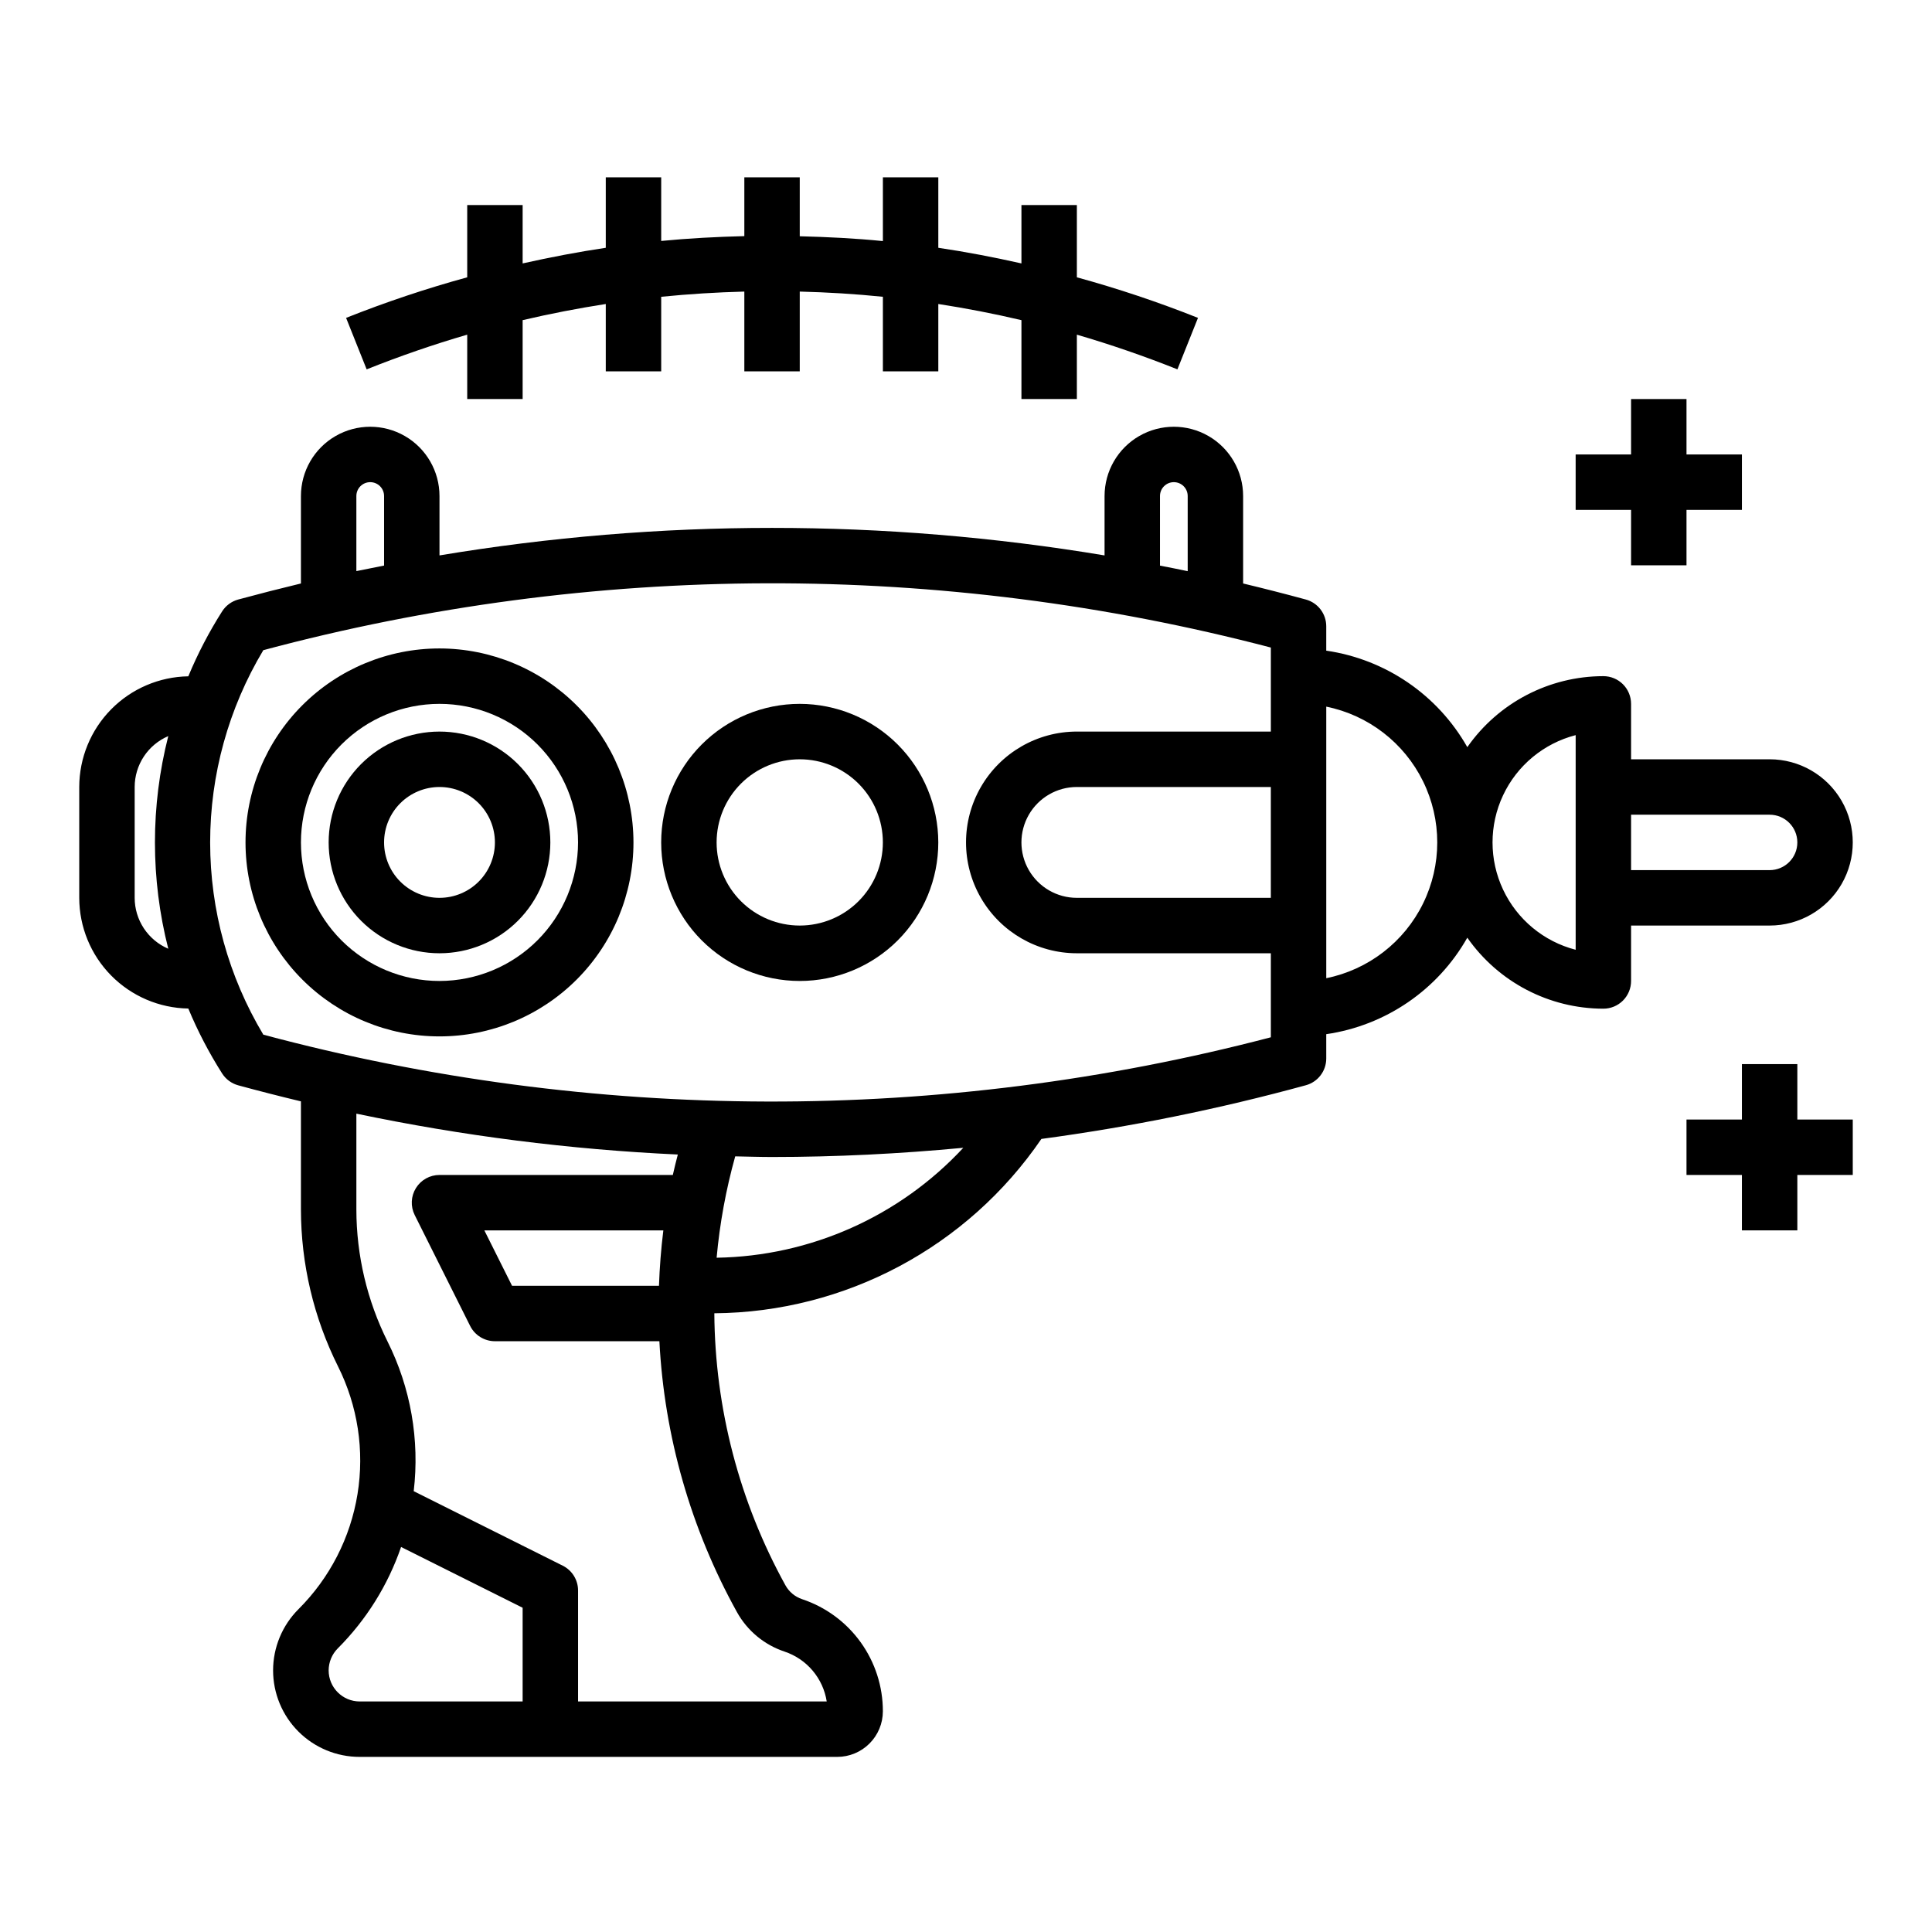 <svg xmlns="http://www.w3.org/2000/svg" width="256" height="256" fill="none" viewBox="0 0 256 256"><path fill="#000" d="M234.485 122.641C238.421 122.641 242.057 120.541 244.026 117.133C245.993 113.725 245.993 109.525 244.026 106.117C242.057 102.709 238.421 100.609 234.485 100.609H216.126V93.266C216.126 92.292 215.739 91.358 215.051 90.669C214.362 89.981 213.428 89.594 212.454 89.594C205.269 89.602 198.542 93.113 194.426 99.001C190.506 92.081 183.607 87.36 175.735 86.215V82.984C175.735 81.329 174.629 79.878 173.032 79.44C170.272 78.69 167.5 77.98 164.72 77.314V65.727C164.72 62.447 162.97 59.417 160.129 57.776C157.289 56.137 153.791 56.137 150.95 57.776C148.109 59.417 146.36 62.447 146.36 65.727V73.595C117.186 68.733 87.408 68.733 58.235 73.595V65.727C58.235 62.447 56.486 59.417 53.645 57.776C50.804 56.137 47.306 56.137 44.465 57.776C41.624 59.417 39.875 62.447 39.875 65.727V77.314C37.096 77.983 34.326 78.691 31.562 79.44C30.685 79.681 29.93 80.237 29.439 81.001C27.698 83.738 26.197 86.62 24.953 89.615C21.102 89.677 17.429 91.249 14.726 93.992C12.023 96.734 10.505 100.431 10.5 104.281V118.969C10.505 122.82 12.023 126.516 14.726 129.259C17.429 132.001 21.102 133.573 24.953 133.636C26.197 136.63 27.699 139.512 29.439 142.25C29.93 143.013 30.685 143.569 31.562 143.81C34.323 144.561 37.095 145.271 39.875 145.936V160.257C39.883 167.469 41.562 174.584 44.781 181.038C47.404 186.271 48.31 192.195 47.373 197.973C46.435 203.75 43.701 209.084 39.558 213.218C37.403 215.367 36.19 218.285 36.186 221.327C36.185 224.371 37.393 227.291 39.547 229.443C41.699 231.594 44.619 232.802 47.663 232.797H110.941C112.544 232.795 114.08 232.159 115.213 231.025C116.347 229.892 116.983 228.356 116.985 226.753C116.988 223.465 115.955 220.26 114.032 217.593C112.111 214.926 109.397 212.933 106.277 211.897C105.34 211.582 104.553 210.926 104.074 210.061C97.977 199.02 94.737 186.63 94.652 174.017C112.01 173.88 128.199 165.248 137.989 150.914C149.816 149.325 161.523 146.95 173.032 143.801C174.627 143.365 175.732 141.918 175.735 140.265V137.034C183.607 135.89 190.506 131.169 194.426 124.248C198.542 130.136 205.269 133.648 212.454 133.656C213.428 133.656 214.362 133.269 215.051 132.581C215.739 131.892 216.126 130.958 216.126 129.984V122.64L234.485 122.641ZM234.485 107.953C236.513 107.953 238.157 109.597 238.157 111.625C238.157 113.653 236.513 115.297 234.485 115.297H216.126V107.953H234.485ZM168.392 118.969H142.688C140.064 118.969 137.64 117.569 136.328 115.297C135.017 113.025 135.017 110.225 136.328 107.953C137.64 105.681 140.064 104.281 142.688 104.281H168.392V118.969ZM153.704 65.725C153.704 64.71 154.525 63.889 155.54 63.889C156.555 63.889 157.376 64.71 157.376 65.725V75.683C156.151 75.425 154.929 75.181 153.704 74.948V65.725ZM47.22 65.725C47.22 64.71 48.041 63.889 49.056 63.889C50.07 63.889 50.892 64.71 50.892 65.725V74.94C49.667 75.185 48.444 75.43 47.22 75.675V65.725ZM17.845 118.969V104.281C17.846 102.845 18.269 101.441 19.059 100.241C19.851 99.042 20.977 98.101 22.298 97.536C19.941 106.781 19.941 116.469 22.298 125.714C20.977 125.149 19.851 124.208 19.059 123.009C18.269 121.809 17.846 120.405 17.845 118.969V118.969ZM43.548 221.337C43.551 220.245 43.984 219.199 44.753 218.425C48.536 214.64 51.406 210.042 53.145 204.982L69.251 213.034V225.453H47.664C45.392 225.451 43.55 223.609 43.548 221.337L43.548 221.337ZM103.955 218.843C105.404 219.327 106.691 220.199 107.676 221.364C108.663 222.53 109.309 223.945 109.545 225.453H76.596V210.765C76.605 209.367 75.816 208.085 74.566 207.461L54.818 197.588H54.819C55.622 190.781 54.417 183.888 51.352 177.759C48.642 172.327 47.228 166.341 47.221 160.27V147.565C61.252 150.506 75.495 152.317 89.815 152.981C89.584 153.881 89.35 154.781 89.154 155.687H58.237C56.965 155.687 55.781 156.344 55.112 157.428C54.442 158.51 54.381 159.862 54.95 161L62.294 175.687C62.917 176.933 64.189 177.718 65.581 177.718H87.373C88.023 190.311 91.541 202.591 97.654 213.618C99.026 216.088 101.275 217.952 103.955 218.843L103.955 218.843ZM67.85 170.375L64.178 163.031H87.897C87.592 165.473 87.406 167.922 87.317 170.375H67.85ZM94.956 166.655C95.369 162.113 96.194 157.616 97.42 153.223C99.051 153.253 100.677 153.308 102.307 153.308C110.752 153.308 119.197 152.886 127.643 152.089C119.188 161.195 107.382 166.455 94.956 166.655L94.956 166.655ZM168.394 137.446C124.617 148.916 78.607 148.796 34.893 137.1C30.282 129.402 27.846 120.598 27.846 111.625C27.846 102.651 30.281 93.847 34.893 86.149C78.611 74.454 124.617 74.334 168.394 85.804V96.937H142.691C137.443 96.937 132.594 99.737 129.97 104.281C127.348 108.825 127.348 114.424 129.97 118.968C132.595 123.512 137.444 126.312 142.691 126.312H168.394V137.446ZM175.737 129.617V93.633C181.314 94.765 186.051 98.419 188.561 103.527C191.071 108.633 191.071 114.616 188.561 119.723C186.052 124.831 181.314 128.484 175.737 129.617ZM208.784 125.85C204.55 124.757 201.024 121.834 199.164 117.877C197.303 113.918 197.303 109.338 199.164 105.381C201.024 101.424 204.55 98.501 208.784 97.408V125.85Z"/><path fill="#000" d="M58.235 85.922C51.418 85.922 44.88 88.63 40.061 93.451C35.24 98.27 32.532 104.807 32.532 111.625C32.532 118.443 35.24 124.98 40.061 129.799C44.88 134.62 51.417 137.328 58.235 137.328C65.053 137.328 71.59 134.62 76.41 129.799C81.23 124.98 83.938 118.443 83.938 111.625C83.93 104.811 81.219 98.278 76.401 93.459C71.582 88.642 65.049 85.93 58.235 85.922V85.922ZM58.235 129.984C53.367 129.984 48.697 128.05 45.252 124.608C41.81 121.164 39.876 116.494 39.876 111.625C39.876 106.756 41.81 102.087 45.252 98.642C48.696 95.2 53.367 93.266 58.235 93.266C63.104 93.266 67.774 95.2 71.218 98.642C74.66 102.086 76.595 106.756 76.595 111.625C76.588 116.492 74.652 121.159 71.212 124.601C67.769 128.042 63.102 129.978 58.235 129.984Z"/><path fill="#000" d="M58.235 96.938C54.34 96.938 50.605 98.485 47.849 101.239C45.095 103.994 43.548 107.73 43.548 111.625C43.548 115.52 45.095 119.256 47.849 122.011C50.605 124.765 54.34 126.313 58.235 126.313C62.13 126.313 65.866 124.765 68.621 122.011C71.375 119.256 72.923 115.52 72.923 111.625C72.923 107.73 71.375 103.994 68.621 101.239C65.866 98.485 62.13 96.938 58.235 96.938ZM58.235 118.969C56.288 118.969 54.419 118.195 53.042 116.818C51.665 115.441 50.892 113.572 50.892 111.625C50.892 109.678 51.665 107.809 53.042 106.432C54.419 105.055 56.288 104.281 58.235 104.281C60.183 104.281 62.051 105.055 63.428 106.432C64.805 107.809 65.579 109.678 65.579 111.625C65.579 113.572 64.805 115.441 63.428 116.818C62.051 118.195 60.183 118.969 58.235 118.969Z"/><path fill="#000" d="M105.97 93.266C101.101 93.266 96.431 95.2 92.987 98.642C89.544 102.086 87.61 106.756 87.61 111.625C87.61 116.494 89.545 121.163 92.987 124.608C96.431 128.05 101.101 129.984 105.97 129.984C110.838 129.984 115.508 128.05 118.953 124.608C122.395 121.164 124.329 116.494 124.329 111.625C124.322 106.758 122.387 102.091 118.946 98.649C115.503 95.208 110.837 93.272 105.97 93.266ZM105.97 122.641C103.049 122.641 100.245 121.48 98.18 119.415C96.115 117.349 94.954 114.546 94.954 111.625C94.954 108.705 96.115 105.901 98.18 103.836C100.246 101.771 103.049 100.61 105.97 100.61C108.89 100.61 111.694 101.77 113.759 103.836C115.824 105.901 116.985 108.705 116.985 111.625C116.985 114.546 115.825 117.35 113.759 119.415C111.694 121.48 108.89 122.641 105.97 122.641Z"/><path fill="#000" d="M216.126 74.906H223.47V67.562H230.813V60.219H223.47V52.875H216.126V60.219H208.782V67.562H216.126V74.906Z"/><path fill="#000" d="M238.157 141H230.813V148.344H223.47V155.688H230.813V163.031H238.157V155.688H245.501V148.344H238.157V141Z"/><path fill="#000" d="M48.583 48.943C52.975 47.187 57.417 45.654 61.909 44.345V52.875H69.253V42.422C72.924 41.559 76.596 40.855 80.268 40.281V49.203H87.612V39.325C91.284 38.958 94.956 38.73 98.628 38.635V49.204H105.971V38.635C109.643 38.73 113.315 38.947 116.987 39.325V49.203H124.331V40.281C128.021 40.853 131.693 41.559 135.346 42.422V52.875H142.69V44.345C147.177 45.656 151.619 47.189 156.015 48.941L158.74 42.118V42.12C153.493 40.033 148.135 38.238 142.69 36.745V27.172H135.346V34.904C131.693 34.085 128.021 33.377 124.331 32.834V23.5H116.987V31.945C113.315 31.578 109.643 31.398 105.971 31.306V23.5H98.628V31.288C94.956 31.38 91.284 31.57 87.612 31.927V23.5H80.268V32.834C76.596 33.378 72.924 34.086 69.253 34.904V27.172H61.909V36.745C56.463 38.238 51.106 40.033 45.859 42.12L48.583 48.943Z"/></svg>